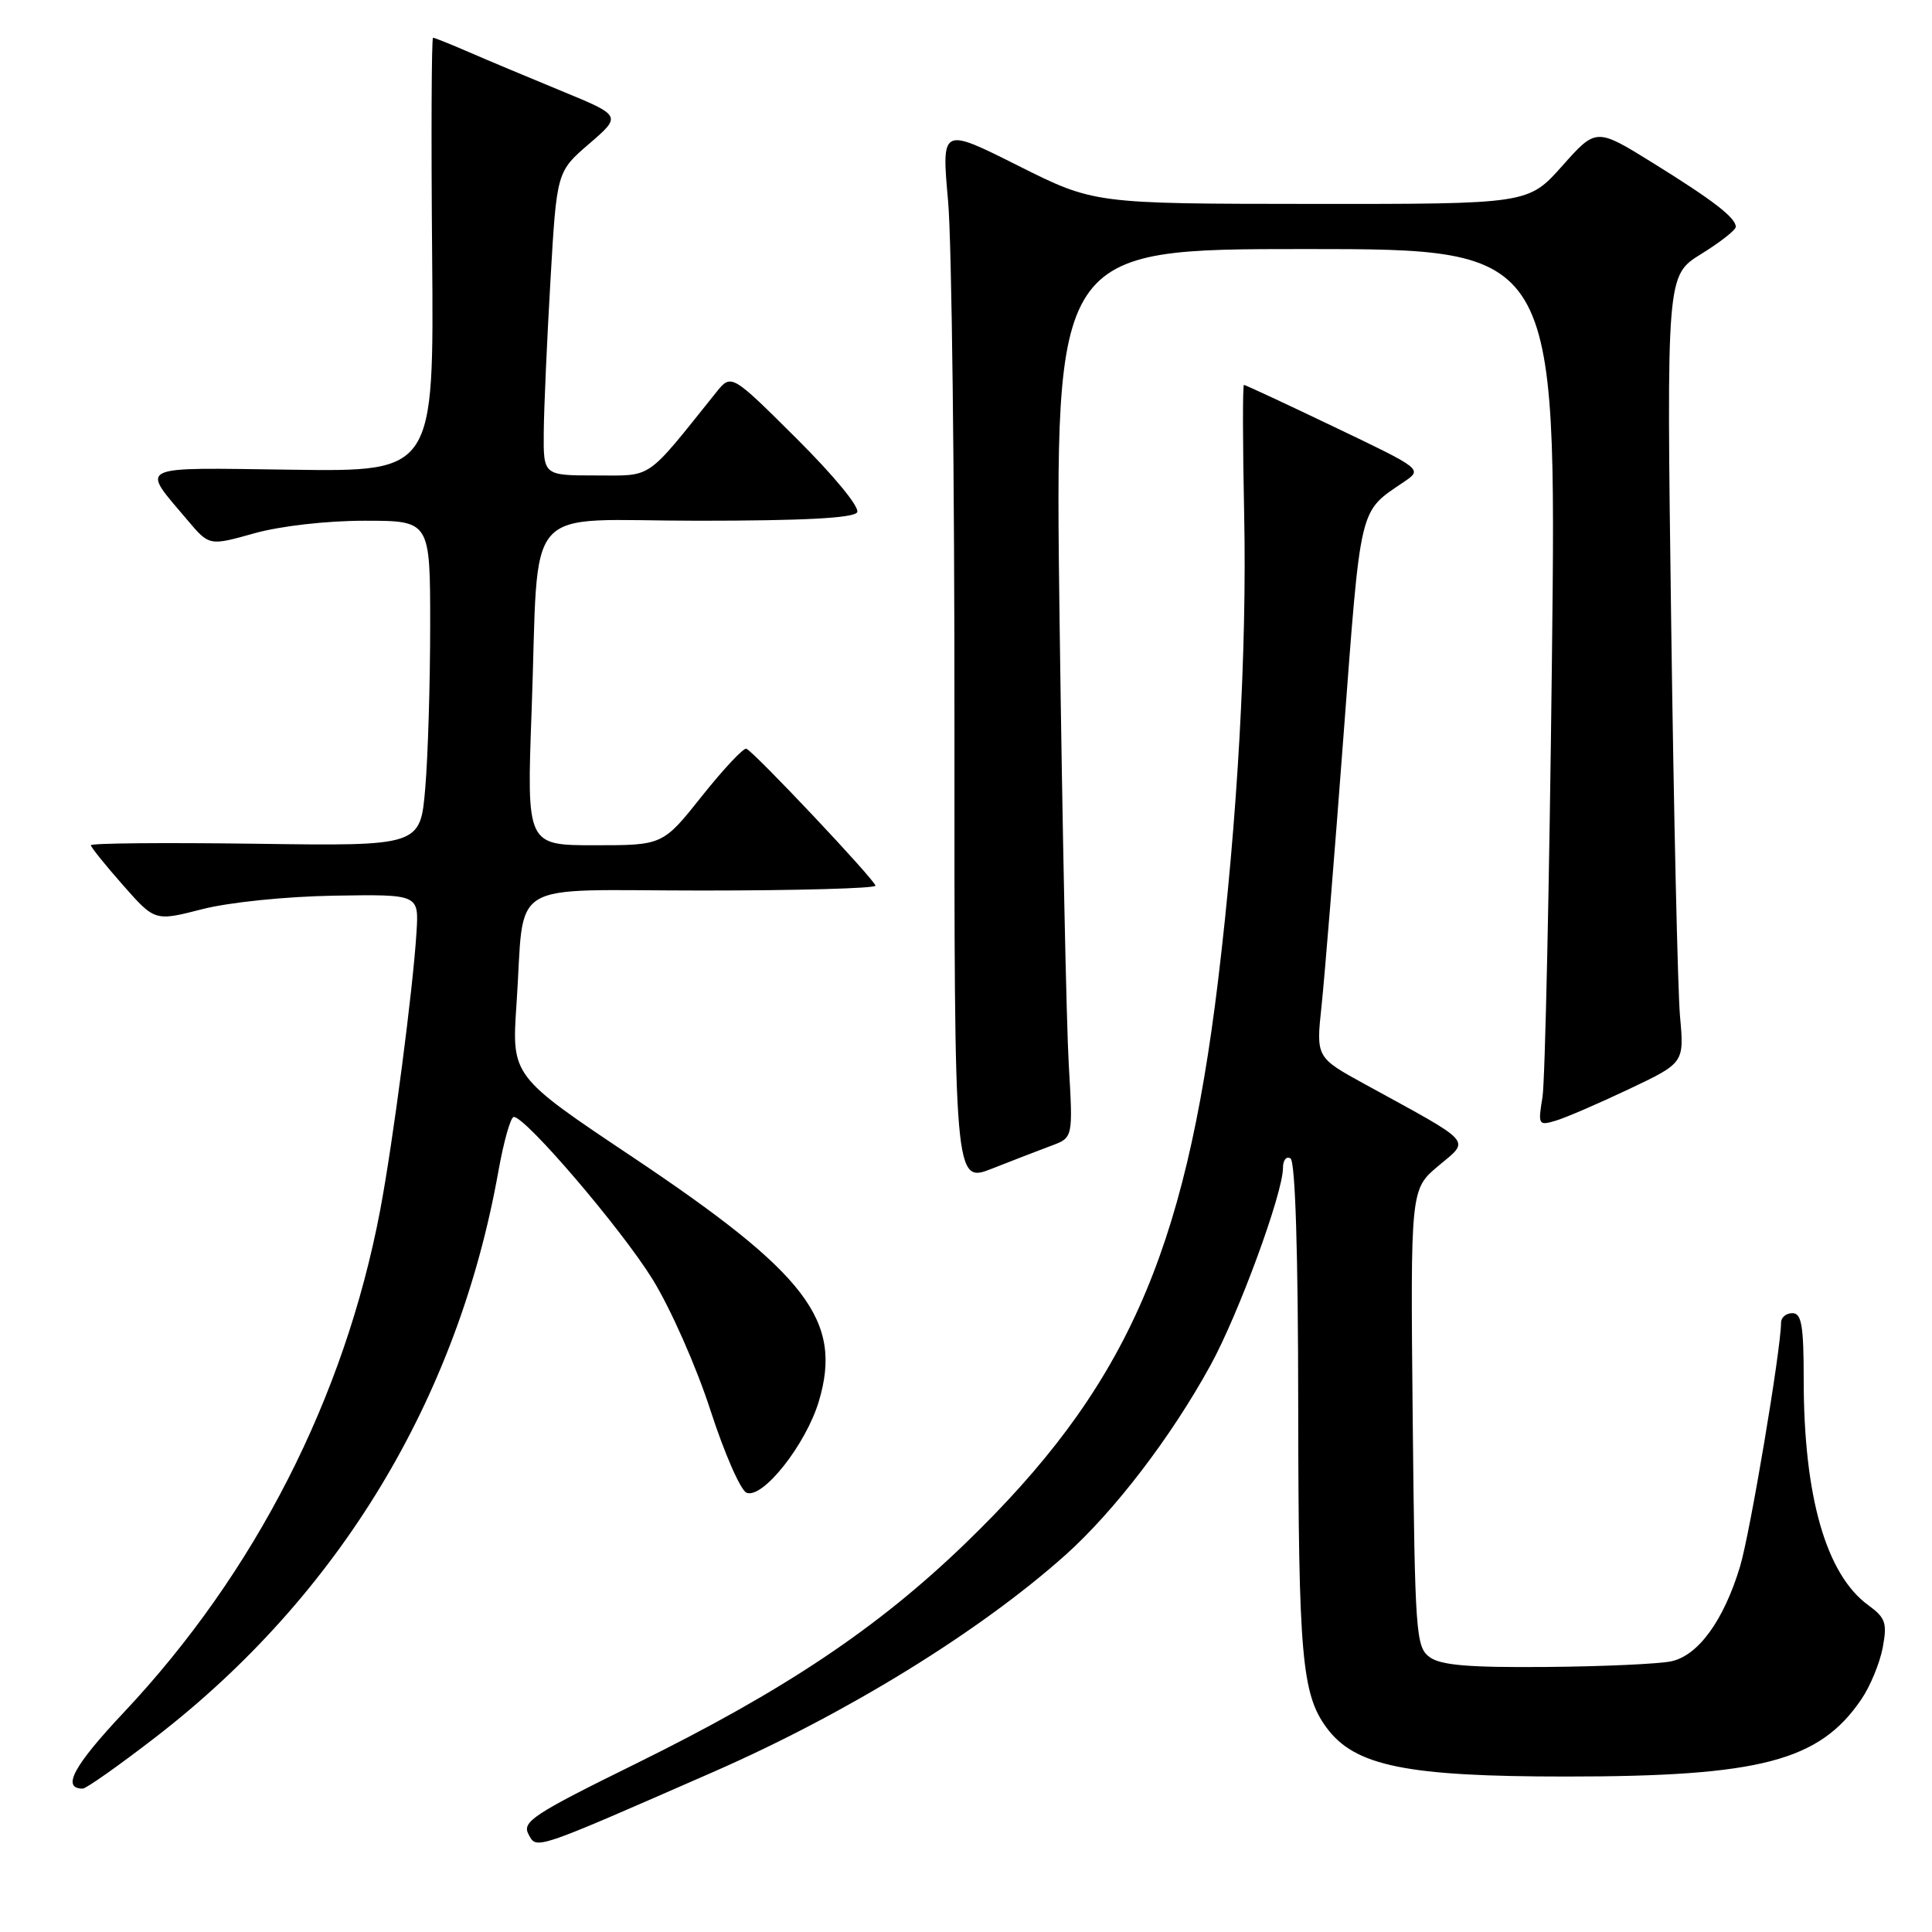 <?xml version="1.0" encoding="UTF-8" standalone="no"?>
<!DOCTYPE svg PUBLIC "-//W3C//DTD SVG 1.1//EN" "http://www.w3.org/Graphics/SVG/1.1/DTD/svg11.dtd" >
<svg xmlns="http://www.w3.org/2000/svg" xmlns:xlink="http://www.w3.org/1999/xlink" version="1.1" viewBox="0 0 256 256">
 <g >
 <path fill="currentColor"
d=" M 94.50 234.80 C 112.20 227.05 129.75 216.24 141.15 206.07 C 147.66 200.25 155.21 190.38 160.41 180.88 C 164.13 174.10 170.00 158.10 170.00 154.75 C 170.00 153.72 170.45 153.16 171.00 153.50 C 171.63 153.89 172.01 165.95 172.02 186.31 C 172.05 219.39 172.50 224.48 175.77 228.92 C 179.51 234.01 186.33 235.40 207.50 235.40 C 233.23 235.40 241.07 233.36 246.63 225.18 C 247.81 223.46 249.08 220.37 249.47 218.32 C 250.08 215.05 249.85 214.37 247.55 212.69 C 241.96 208.62 239.00 198.27 239.00 182.82 C 239.00 175.65 238.72 174.00 237.50 174.00 C 236.68 174.00 236.00 174.56 236.00 175.25 C 235.98 178.86 231.89 203.20 230.56 207.59 C 228.40 214.73 225.03 219.36 221.46 220.13 C 219.83 220.48 212.40 220.82 204.94 220.88 C 194.67 220.97 190.91 220.66 189.44 219.58 C 187.61 218.24 187.48 216.51 187.19 187.88 C 186.89 157.59 186.89 157.59 190.60 154.48 C 194.81 150.94 195.47 151.67 180.94 143.71 C 174.38 140.12 174.38 140.12 175.11 133.31 C 175.51 129.56 176.82 113.45 178.02 97.50 C 180.36 66.50 180.02 67.94 186.05 63.84 C 188.50 62.17 188.50 62.17 176.83 56.59 C 170.40 53.51 165.00 51.00 164.83 51.00 C 164.65 51.00 164.66 58.76 164.86 68.25 C 165.23 86.20 163.97 108.66 161.40 129.94 C 156.99 166.41 149.04 184.11 127.87 204.55 C 116.23 215.78 103.93 224.00 84.27 233.69 C 70.66 240.39 69.14 241.39 70.03 243.05 C 71.12 245.09 70.59 245.27 94.50 234.80 Z  M 20.69 230.13 C 44.90 211.42 60.64 185.42 66.03 155.25 C 66.74 151.26 67.66 148.00 68.08 148.00 C 69.66 148.00 82.31 162.80 86.46 169.50 C 88.86 173.38 92.28 181.12 94.14 186.88 C 95.99 192.58 98.14 197.50 98.93 197.80 C 101.09 198.63 106.81 191.37 108.51 185.65 C 111.68 174.98 106.95 168.79 83.84 153.33 C 67.79 142.60 67.79 142.60 68.44 133.05 C 69.59 116.20 66.64 118.00 93.08 118.00 C 105.69 118.00 116.00 117.71 116.00 117.36 C 116.00 116.67 100.01 99.70 98.90 99.21 C 98.54 99.05 95.90 101.86 93.03 105.46 C 87.83 112.00 87.83 112.00 78.81 112.00 C 69.79 112.00 69.79 112.00 70.44 94.25 C 71.48 65.93 68.79 69.00 92.53 69.00 C 106.40 69.00 113.10 68.65 113.57 67.89 C 113.97 67.25 110.57 63.11 105.58 58.14 C 96.90 49.50 96.90 49.50 94.89 52.00 C 85.43 63.80 86.59 63.00 78.95 63.00 C 72.00 63.00 72.00 63.00 72.05 57.25 C 72.08 54.09 72.48 45.03 72.94 37.13 C 73.77 22.75 73.77 22.75 78.07 19.05 C 82.37 15.34 82.37 15.34 74.44 12.07 C 70.07 10.27 64.53 7.95 62.12 6.90 C 59.72 5.86 57.58 5.00 57.38 5.00 C 57.18 5.00 57.12 17.94 57.26 33.75 C 57.50 62.50 57.50 62.50 38.71 62.24 C 17.70 61.96 18.59 61.52 24.84 68.92 C 27.73 72.34 27.73 72.34 33.68 70.67 C 37.15 69.70 43.25 69.00 48.32 69.00 C 57.00 69.00 57.00 69.00 57.00 82.85 C 57.00 90.47 56.71 100.16 56.35 104.40 C 55.70 112.11 55.70 112.11 33.85 111.80 C 21.83 111.64 12.02 111.72 12.04 112.00 C 12.06 112.28 13.98 114.66 16.30 117.29 C 20.52 122.08 20.52 122.08 26.80 120.47 C 30.39 119.55 37.87 118.79 44.29 118.68 C 55.50 118.50 55.50 118.50 55.19 123.50 C 54.73 131.07 52.07 151.41 50.37 160.38 C 45.66 185.19 33.81 208.41 16.39 226.92 C 9.75 233.98 8.12 237.00 10.96 237.00 C 11.42 237.00 15.80 233.91 20.69 230.13 Z  M 139.34 151.80 C 142.18 150.74 142.18 150.74 141.62 141.12 C 141.31 135.83 140.76 109.34 140.40 82.25 C 139.76 33.00 139.76 33.00 173.01 33.00 C 206.26 33.00 206.26 33.00 205.64 87.25 C 205.30 117.09 204.73 143.24 204.39 145.36 C 203.78 149.05 203.85 149.18 206.13 148.50 C 207.43 148.12 211.80 146.23 215.83 144.32 C 223.17 140.84 223.17 140.84 222.61 134.67 C 222.31 131.28 221.78 107.80 221.44 82.50 C 220.82 36.50 220.82 36.50 225.41 33.66 C 227.93 32.10 230.00 30.48 230.00 30.06 C 230.00 28.85 227.01 26.55 219.00 21.58 C 211.50 16.93 211.50 16.93 207.00 21.99 C 202.50 27.04 202.50 27.04 173.73 27.02 C 144.96 27.00 144.96 27.00 134.86 21.93 C 124.75 16.86 124.75 16.86 125.63 26.68 C 126.11 32.08 126.49 63.57 126.47 96.66 C 126.45 156.82 126.45 156.82 131.47 154.84 C 134.24 153.75 137.78 152.38 139.34 151.80 Z "/>
</g>
</svg>